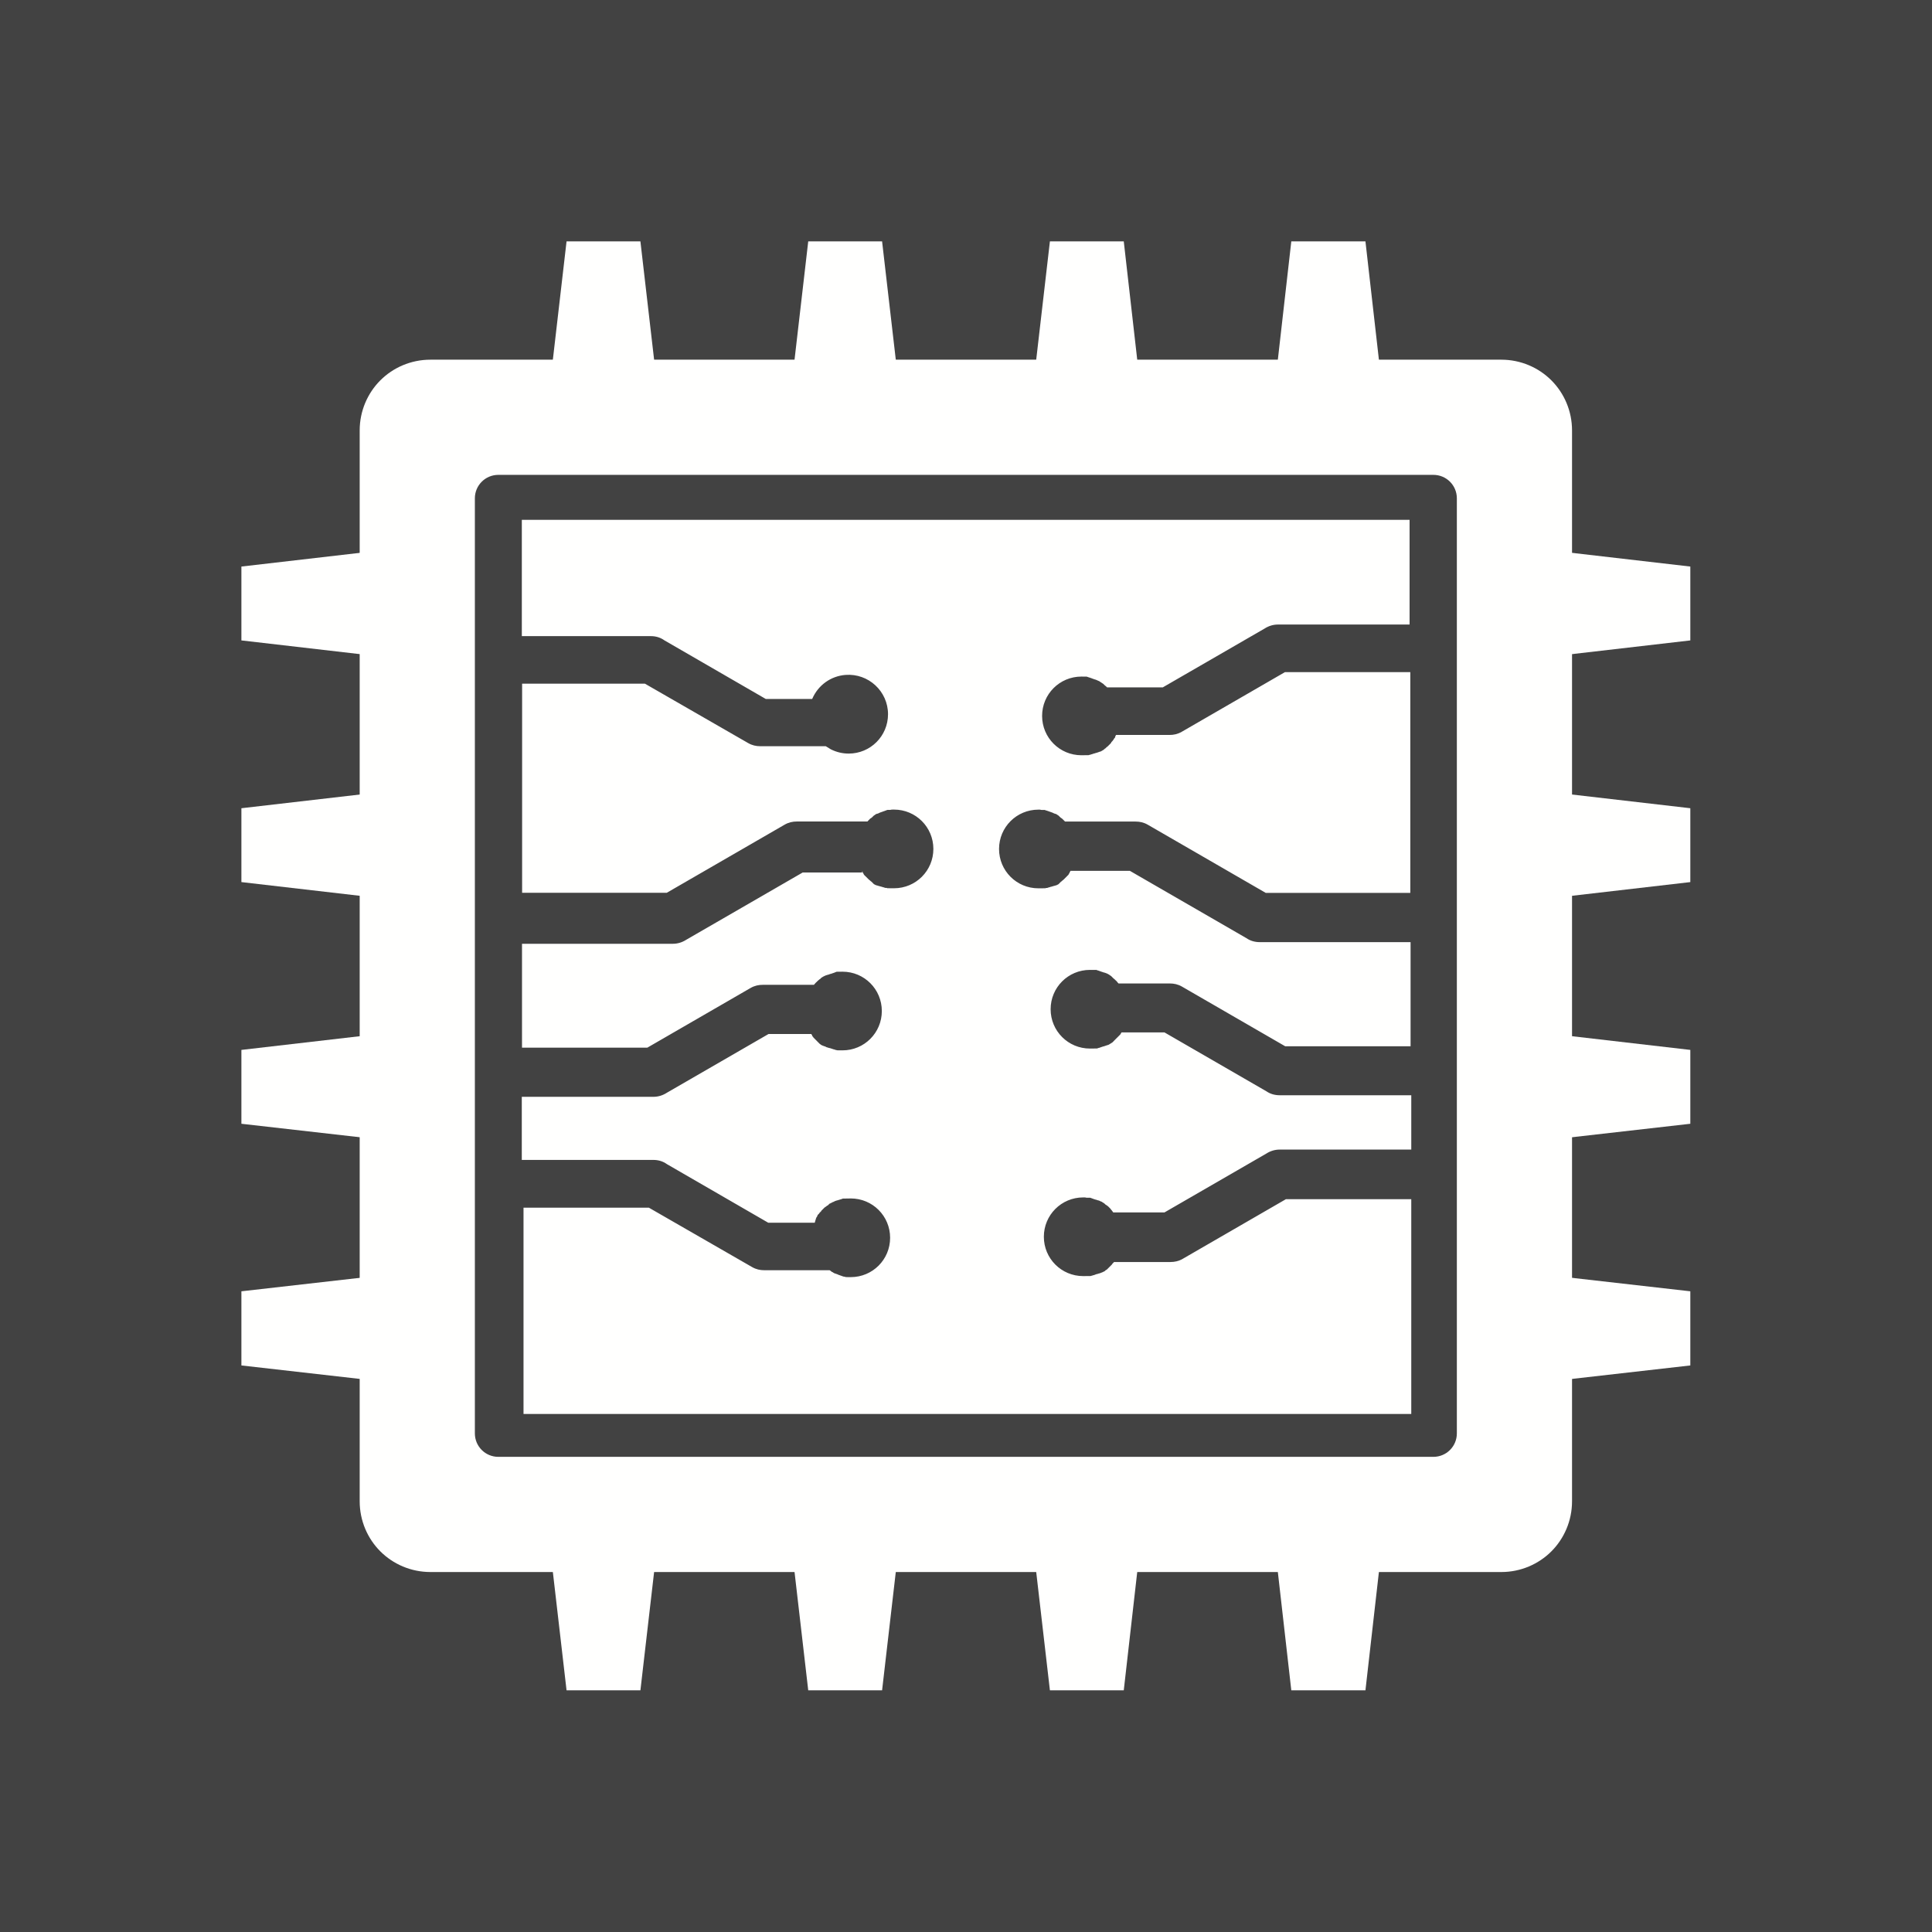 <?xml version="1.0" encoding="UTF-8"?>
<!DOCTYPE svg PUBLIC "-//W3C//DTD SVG 1.1//EN" "http://www.w3.org/Graphics/SVG/1.1/DTD/svg11.dtd">
<!-- Creator: CorelDRAW -->
<svg xmlns="http://www.w3.org/2000/svg" xml:space="preserve" width="6.827in" height="6.827in" style="shape-rendering:geometricPrecision; text-rendering:geometricPrecision; image-rendering:optimizeQuality; fill-rule:evenodd; clip-rule:evenodd"
viewBox="0 0 6.827 6.827"
 xmlns:xlink="http://www.w3.org/1999/xlink">
 <defs>
  <style type="text/css">
   <![CDATA[
    .fil0 {fill:#424242}
    .fil2 {fill:#FFFFFE}
    .fil1 {fill:#FFFFFE;fill-rule:nonzero}
   ]]>
  </style>
 </defs>
 <rect class="fil0" width="6.827" height="6.827"/>
 <g id="Layer_x0020_1">
  <g id="_501793064">
   <path id="_501795320" class="fil1" d="M1.521 1.271l3.784 0c0.069,0 0.132,0.028 0.177,0.073 0.045,0.045 0.073,0.108 0.073,0.177l0 3.784c0,0.069 -0.028,0.132 -0.073,0.177 -0.045,0.045 -0.108,0.073 -0.177,0.073l-3.784 0c-0.069,0 -0.132,-0.028 -0.177,-0.073 -0.045,-0.045 -0.073,-0.108 -0.073,-0.177l0 -3.784c0,-0.069 0.028,-0.132 0.073,-0.177 0.045,-0.045 0.108,-0.073 0.177,-0.073zm0.157 0.49l0 3.304c0,0.046 0.037,0.083 0.083,0.083l3.304 0c0.046,0 0.083,-0.037 0.083,-0.083l0 -3.304c0,-0.046 -0.037,-0.083 -0.083,-0.083l-3.304 0c-0.046,0 -0.083,0.037 -0.083,0.083zm1.368 1.316l0 0 0 0.001c0.001,0.002 0.002,0.003 0.003,0.005l0 0.001 0.001 0.002 0 0 0 0 0.002 0.002 0 0.001 0.001 0.002 0 0 0 0c0.001,0.001 0.001,0.001 0.002,0.002l0 0c0.001,0.001 0.001,0.002 0.002,0.002l9.05512e-005 0 0.002 0.002 0.001 0.001 0.002 0.002 0 0 5.11811e-005 5.11811e-005 0 0 0.002 0.002 0.001 0.001 0.002 0.002 0.002 0.002 0.001 0.001c0.002,0.001 0.003,0.003 0.005,0.004l0 0 0.002 0.002 0 8.66142e-005 0 9.05512e-005 0 0 0.002 0.001 0.001 0.001 0.002 0.002 0 0 0 0 0.002 0.002 0 0 0.002 0.002 0 0 0 9.05512e-005 0.002 0.002 0 0 0.002 0.001 0 0 0 0 0.002 0.001 0 0 0.002 0.001 0 0 0 0 0.002 0.001 0.001 0 0.003 0.001 0.001 0 0.002 0.001 0.001 0c0.001,0 0.002,0.001 0.003,0.001l0.001 0 0.002 0.001 0.001 0 0.003 0.001 0.001 0c0.001,0 0.002,0.001 0.003,0.001l0 8.26772e-005c0.001,0 0.002,0.001 0.003,0.001l0.001 0 0.003 0.001 0 0 0 9.05512e-005 0.003 0.001 0.001 0 0.002 0 0.001 0 0 5.51181e-005c0.001,0 0.002,0 0.003,0.001l0.001 0 0.003 0 0 5.90551e-005 0 3.14961e-005 0.003 0 0.001 9.84252e-005 0.003 0 1.1811e-005 0 0 1.5748e-005c0.001,0 0.002,0 0.003,0l0 2.75591e-005c0.001,8.26772e-005 0.002,0 0.003,0l6.69291e-005 3.93701e-006 7.87402e-005 3.93701e-006 0.003 0 0.001 1.5748e-005c0.001,2.3622e-005 0.002,4.33071e-005 0.003,4.33071e-005 0.077,0 0.139,-0.062 0.139,-0.139 0,-0.077 -0.062,-0.139 -0.139,-0.139 -0.001,0 -0.002,1.1811e-005 -0.003,3.93701e-005l-0 3.93701e-006 -0 3.93701e-006c-0.001,2.3622e-005 -0.002,6.69291e-005 -0.003,0l-0 1.9685e-005 -0 1.5748e-005c-0.002,0 -0.004,0 -0.007,0.001l-0 1.9685e-005c-0.001,0 -0.002,0 -0.003,0l-0 4.72441e-005 -0.003 0 -0.001 0c-0.001,0 -0.002,0 -0.003,0l-0 5.90551e-005c-0.001,0 -0.002,0 -0.003,0.001l-0 9.05512e-005c-0.001,0 -0.002,0 -0.003,0.001l-0 0 -0.003 0.001 -0 0 -0 8.66142e-005c-0.002,0.001 -0.004,0.001 -0.006,0.002l-0 5.90551e-005 -0 3.14961e-005 -0.003 0.001 -0 9.05512e-005 -5.90551e-005 1.5748e-005 -0 0 -0.003 0.001 -0 3.93701e-005 -6.69291e-005 2.3622e-005c-0.001,0 -0.002,0.001 -0.003,0.001l-9.84252e-005 3.93701e-005 -0 7.48031e-005 -0.003 0.001 -0 0 -0 0c-0.002,0.001 -0.004,0.002 -0.006,0.003l-0 0 -0.001 0 -0.002 0.001 -0.001 0 -0.003 0.001 -0 6.29921e-005c-0.001,0 -0.002,0.001 -0.003,0.002l-0 0 -0.003 0.002 -0 0c-0.001,0.001 -0.002,0.001 -0.003,0.002l-0 7.08661e-005 -0.002 0.002 -0 0 -0 0 -0.002 0.002 -0 0 -0 0 -0.002 0.002 -9.44882e-005 7.08661e-005 -0 8.26772e-005 -0.003 0.002 -7.87402e-006 3.93701e-006c-0.001,0.001 -0.002,0.001 -0.003,0.002l-0 9.05512e-005c-0.001,0.001 -0.002,0.001 -0.002,0.002l-7.87402e-006 7.87402e-006 -0 0c-0.001,0.001 -0.001,0.001 -0.002,0.002l-0 0 -0 0 -0.002 0.002 -0 0 -0.002 0.002c-0.001,0.001 -0.001,0.002 -0.002,0.002l-0 0 -0 0 -0.249 0c-0.015,-0 -0.029,0.003 -0.043,0.011l0 0 -0.417 0.241 -0.501 0 -0.01 0 0 -0.739 0.434 0 0.365 0.21 -0 0c0.014,0.008 0.028,0.011 0.043,0.011l0.231 0 0.018 0.011c0.02,0.01 0.041,0.015 0.063,0.015 0.077,0 0.139,-0.062 0.139,-0.139 0,-0.081 -0.069,-0.145 -0.15,-0.139 -0.052,0.004 -0.097,0.036 -0.118,0.085l-0.164 0 -0.358 -0.207c-0.014,-0.01 -0.03,-0.015 -0.048,-0.015l-0.456 0 0 -0.411 3.137 0 0 0.37 -0.01 0 -0.455 0c-0.017,0 -0.033,0.005 -0.047,0.014l-0.36 0.208 -0.197 0 -0.001 -0.001 -1.1811e-005 -1.5748e-005 -6.29921e-005 -5.51181e-005 -0 -0 -0.002 -0.002 -0 -0 -3.54331e-005 -3.14961e-005c-0.002,-0.001 -0.003,-0.003 -0.005,-0.004l-0.001 -0.001 -0.002 -0.002 -0 -0 -0.002 -0.002 -0 -0 -0.003 -0.002 -5.11811e-005 -3.14961e-005c-0.001,-0.001 -0.002,-0.001 -0.003,-0.002l-7.87402e-006 -3.93701e-006c-0.001,-0.001 -0.002,-0.001 -0.003,-0.002l-7.08661e-005 -4.72441e-005 -0 -0c-0.001,-0.001 -0.002,-0.001 -0.003,-0.002l-9.44882e-005 -5.90551e-005 -8.66142e-005 -4.72441e-005c-0.001,-0.001 -0.002,-0.001 -0.003,-0.002l-5.11811e-005 -2.3622e-005 -0.003 -0.001 -0 -9.84252e-005 -0 -0c-0.003,-0.001 -0.006,-0.003 -0.009,-0.004l-0.001 -0 -0.003 -0.001 -0 -0 -0.003 -0.001 -0 -7.87402e-005c-0.001,-0 -0.002,-0.001 -0.003,-0.001l-0 -9.84252e-005 -0.003 -0.001 -0 -6.29921e-005 -0 -8.26772e-005 -0.003 -0.001 -0 -3.54331e-005c-0.001,-0 -0.002,-0.001 -0.003,-0.001l-6.29921e-005 -1.5748e-005 -3.14961e-005 -7.87402e-006 -0 -4.33071e-005c-0.001,-0 -0.002,-0.001 -0.003,-0.001l-0 -4.33071e-005 -0 -5.51181e-005c-0.001,-0 -0.002,-0 -0.003,-0.001 -0.001,-0 -0.002,-0 -0.003,-0.001l-0 -1.9685e-005c-0.001,-0 -0.002,-0 -0.003,-0.001l-0.001 -0 -0.003 -0 -0 -3.93701e-005c-0.001,-0 -0.002,-0 -0.003,-0l-0 -3.54331e-005c-0.001,-0 -0.002,-0 -0.003,-0l-0 -2.75591e-005c-0.001,-7.87402e-005 -0.002,-0 -0.003,-0l-0 -7.87402e-006 -0 -1.5748e-005c-0.001,-5.11811e-005 -0.002,-8.26772e-005 -0.003,-0l-0 -7.87402e-006 -0 -3.93701e-006c-0.001,-2.75591e-005 -0.002,-4.33071e-005 -0.003,-4.33071e-005 -0.077,0 -0.139,0.062 -0.139,0.139 0,0.077 0.062,0.139 0.139,0.139 0.001,0 0.002,-1.5748e-005 0.003,-3.93701e-005l0.001 -1.9685e-005 0.003 -0 0 -1.9685e-005 0 -1.5748e-005 0.003 -0 0.001 -6.69291e-005 0.003 -0 0.001 -5.11811e-005c0.001,-0 0.002,-0 0.003,-0l0.001 -0 0.002 -0 0.001 -0c0.001,-0 0.002,-0 0.003,-0l0 -3.54331e-005 0 -5.90551e-005 0.003 -0.001 0.001 -0 0.003 -0.001 0 -3.93701e-005 7.08661e-005 -1.5748e-005c0.001,-0 0.002,-0 0.003,-0.001l0.001 -0c0.002,-0.001 0.004,-0.001 0.006,-0.002l0 -3.93701e-005 0.003 -0.001 0.001 -0c0.001,-0 0.002,-0.001 0.003,-0.001l0 -3.93701e-005c0.001,-0 0.002,-0.001 0.003,-0.001l0.001 -0c0.001,-0 0.002,-0.001 0.003,-0.001l0 -5.51181e-005c0.001,-0 0.002,-0.001 0.003,-0.001l0 -0c0.001,-0 0.002,-0.001 0.003,-0.001l0 -9.05512e-005 0 -6.29921e-005 0.003 -0.001 0.001 -0 0.002 -0.001 0.001 -0 0.003 -0.002 0 -0 0.002 -0.001 0 -0c0.001,-0.001 0.002,-0.001 0.003,-0.002l0 -0 0.002 -0.001 0 -0 0.002 -0.002 3.93701e-006 0 5.51181e-005 -3.93701e-005 0 -0 0.002 -0.002 0.001 -0 0.002 -0.002 0 -0 0 -0 0.002 -0.002 0 -0 0.002 -0.002 0.001 -0 0.002 -0.002 0 -0 0.002 -0.002 0.001 -0.001 0.002 -0.002 0 -0 0 -0 0.002 -0.002 0.001 -0.001 0.002 -0.002 3.93701e-006 -3.93701e-006c0.001,-0.001 0.001,-0.002 0.002,-0.002l0 -0.001 0.001 -0.002 0.001 -0.001 0.002 -0.002 0.001 -0.001 0.001 -0.002 0.001 -0.001 0.002 -0.002 0 -0.001 0.001 -0.002 0.001 -0.001 0.002 -0.002 0 -0 0 -0 0.001 -0.002 0 -0.001 0.001 -0.003 3.54331e-005 -6.29921e-005 0.001 -0.002 0.001 -0.001 0 -0.001 0.189 0c0.015,0 0.029,-0.003 0.043,-0.011l0 -0 0.365 -0.211 0.433 0 0.01 0 0 0.78 -0.01 0 -0.501 0 -0.417 -0.241 0 -0c-0.014,-0.008 -0.028,-0.011 -0.043,-0.011l-0.249 0 -0 -0 -0 -0 -0.002 -0.002 -0 -0c-0.001,-0.001 -0.001,-0.001 -0.002,-0.002l-0 -0 -0.002 -0.002 -0 -0 -0 -0 -0.002 -0.002 -0 -0 -7.87402e-006 -7.87402e-006c-0.001,-0.001 -0.002,-0.001 -0.002,-0.002l-0 -9.05512e-005c-0.001,-0.001 -0.002,-0.001 -0.003,-0.002l-7.87402e-006 -3.93701e-006c-0.001,-0.001 -0.002,-0.001 -0.003,-0.002l-0 -8.26772e-005 -9.44882e-005 -7.08661e-005 -0.002 -0.002 -0 -0 -0 -0c-0.001,-0.001 -0.002,-0.001 -0.002,-0.002l-0 -0 -0 -0 -0.002 -0.002 -0 -7.08661e-005c-0.001,-0.001 -0.002,-0.001 -0.003,-0.002l-0 -0 -0.003 -0.002 -0 -0c-0.001,-0.001 -0.002,-0.001 -0.003,-0.002l-0 -6.29921e-005c-0.001,-0 -0.002,-0.001 -0.003,-0.001l-0.001 -0 -0.002 -0.001 -0.001 -0 -0 -0c-0.002,-0.001 -0.004,-0.002 -0.006,-0.003l-0 -0 -0 -0 -0.003 -0.001 -0 -7.48031e-005 -9.84252e-005 -3.93701e-005c-0.001,-0 -0.002,-0.001 -0.003,-0.001l-6.69291e-005 -2.3622e-005 -0 -3.93701e-005 -0.003 -0.001 -0 -0 -5.90551e-005 -1.5748e-005 -0 -9.05512e-005 -0.003 -0.001 -0 -3.14961e-005 -0 -5.90551e-005c-0.002,-0.001 -0.004,-0.001 -0.006,-0.002l-0 -8.66142e-005 -0 -0 -0.003 -0.001 -0 -0c-0.001,-0 -0.002,-0 -0.003,-0.001l-0 -9.05512e-005c-0.001,-0 -0.002,-0 -0.003,-0.001l-0 -5.90551e-005c-0.001,-0 -0.002,-0 -0.003,-0l-0.001 -0 -0.003 -0 -0 -4.72441e-005c-0.001,-0 -0.002,-0 -0.003,-0l-0 -1.9685e-005c-0.002,-0 -0.004,-0 -0.007,-0.001l-0 -1.5748e-005 -0 -1.9685e-005 -0.003 -0 -0 -3.93701e-006 -0 -3.93701e-006c-0.001,-2.75591e-005 -0.002,-3.93701e-005 -0.003,-3.93701e-005 -0.077,0 -0.139,0.062 -0.139,0.139 0,0.077 0.062,0.139 0.139,0.139 0.001,0 0.002,-1.9685e-005 0.003,-4.33071e-005l0.001 -1.5748e-005 0.003 -0 7.48031e-005 -3.93701e-006 7.08661e-005 -3.93701e-006c0.001,-5.90551e-005 0.002,-0 0.003,-0l0 -2.75591e-005 0.003 -0 0 -1.5748e-005 1.1811e-005 0c0.001,-0 0.002,-0 0.003,-0l0.001 -9.84252e-005 0.003 -0 0 -3.14961e-005 0 -5.90551e-005 0.003 -0 0.001 -0c0.001,-0 0.002,-0 0.003,-0.001l0 -5.51181e-005 0.001 -0 0.002 -0 0.001 -0 0.003 -0.001 0 -9.05512e-005 0 -0 0.003 -0.001 0.001 -0c0.001,-0 0.002,-0.001 0.003,-0.001l0 -8.26772e-005 0.003 -0.001 0.001 -0 0.003 -0.001 0.001 -0 0.002 -0.001 0.001 -0c0.001,-0 0.002,-0.001 0.003,-0.001l0.001 -0 0.002 -0.001 0.001 -0 0.003 -0.001 0.001 -0 0.002 -0.001 0 -0 0 -0 0.002 -0.001 0 -0 0.002 -0.001 0 -0 0 -0 0.002 -0.001 0 -0 0.002 -0.002 0 -9.05512e-005 0 -0 0.002 -0.002 0 -0 0.002 -0.002 0 -0 0 -0 0.002 -0.002 0.001 -0.001 0.002 -0.001 0 -0 0 -9.05512e-005 0 -8.66142e-005 0.002 -0.002 0 -0c0.002,-0.001 0.003,-0.003 0.005,-0.004l0.001 -0.001 0.002 -0.002 0.002 -0.002 0.001 -0.001 0.002 -0.002 0 -0 5.11811e-005 -5.11811e-005 0 -0 0.002 -0.002 0.001 -0.001 0.002 -0.002 9.05512e-005 -0c0.001,-0.001 0.001,-0.002 0.002,-0.002l0 -0 0.002 -0.002 0 -0 0 -0 0.001 -0.002 0 -0.001 0.002 -0.002 0 -0 0 -0 0.001 -0.002 0 -0.001c0.001,-0.002 0.002,-0.003 0.003,-0.005l0 -0.001 0 -0 0.21 0 0.412 0.238c0.013,0.009 0.029,0.014 0.047,0.014l0.523 0 0.01 0 0 0.368 -0.01 0 -0.433 0 -0.365 -0.211 0 -0c-0.014,-0.008 -0.028,-0.011 -0.043,-0.011l-0.181 0 -0.002 -0.002 -0 -0c-0.001,-0.002 -0.003,-0.003 -0.004,-0.005l-0 -0 -1.9685e-005 -1.5748e-005c-0.001,-0.001 -0.001,-0.002 -0.002,-0.002l-0 -0 -0 -0 -0.002 -0.002 -0 -0c-0.001,-0.001 -0.002,-0.001 -0.002,-0.002l-0 -0c-0.002,-0.002 -0.005,-0.004 -0.007,-0.006l-0.001 -0.001 -0.002 -0.002 -0 -0 -0.002 -0.002 -0 -0 -0.002 -0.002 -0 -0 -0 -0c-0.001,-0.001 -0.002,-0.001 -0.003,-0.002l-0 -7.08661e-005c-0.001,-0.001 -0.002,-0.001 -0.003,-0.002l-0 -7.48031e-005 -0.003 -0.002 -0 -0c-0.002,-0.001 -0.004,-0.002 -0.006,-0.003l-0 -6.69291e-005 -0 -8.66142e-005 -0.003 -0.001 -0 -7.08661e-005 -0 -0 -0.003 -0.001 -0 -8.26772e-005 -0.003 -0.001 -0.001 -0 -0.003 -0.001 -0 -0c-0.001,-0 -0.002,-0.001 -0.003,-0.001l-3.93701e-006 0 -0.003 -0.001 -0 -0 -0 -0 -0.003 -0.001 -0 -7.08661e-005c-0.001,-0 -0.002,-0.001 -0.003,-0.001l-0 -4.72441e-005 -0.003 -0.001 -0 -6.69291e-005 -0 -4.33071e-005 -0.003 -0.001 -0 -4.33071e-005 -0 -2.75591e-005c-0.001,-0 -0.002,-0 -0.003,-0.001l-0 -3.14961e-005c-0.001,-0 -0.002,-0 -0.003,-0.001l-0.001 -0 -0.003 -0 -0.001 -0 -0.003 -0 -0 -1.5748e-005c-0.001,-0 -0.002,-0 -0.003,-0l-0 -1.5748e-005 -0 -3.14961e-005 -0.003 -0 -0 -3.14961e-005 -0.003 -0 -0 -1.9685e-005c-0.001,-5.11811e-005 -0.002,-9.05512e-005 -0.003,-0l-0 -1.1811e-005 -0 -3.93701e-006c-0.001,-2.75591e-005 -0.002,-4.33071e-005 -0.003,-4.33071e-005 -0.077,0 -0.139,0.062 -0.139,0.139 0,0.077 0.062,0.139 0.139,0.139 0.001,0 0.002,-1.5748e-005 0.003,-3.93701e-005l0.001 -1.5748e-005 0.003 -0 0.001 -3.54331e-005 0.003 -0 0 -1.9685e-005 0 -3.54331e-005 0.003 -0 0.001 -6.29921e-005 0.003 -0 0 -1.1811e-005 3.93701e-005 -3.93701e-006 0 -3.93701e-005 0.003 -0 0.001 -0 0.003 -0 0 -7.87402e-005 0.003 -0.001 0 -7.48031e-005 0.003 -0.001 0.001 -0 0.003 -0.001 8.26772e-005 -1.9685e-005 0 -5.90551e-005 0.003 -0.001 0 -8.66142e-005c0.001,-0 0.002,-0.001 0.003,-0.001l0 -0 0.003 -0.001 0 -0 0.003 -0.001 0.001 -0 0.003 -0.001 0 -4.33071e-005c0.001,-0 0.002,-0.001 0.003,-0.001l0 -0 0.003 -0.001 0 -0 0.003 -0.001 0 -0 0 -0 0.003 -0.001 0.001 -0c0.001,-0 0.002,-0.001 0.002,-0.001l0 -7.48031e-005 0 -0c0.002,-0.001 0.004,-0.002 0.005,-0.003l0 -0 0.002 -0.001 0 -0 0 -0c0.001,-0.001 0.002,-0.001 0.003,-0.002l5.90551e-005 -4.72441e-005 0.003 -0.002 0 -0 5.51181e-005 -3.93701e-005c0.001,-0.001 0.002,-0.001 0.002,-0.002l0 -0c0.001,-0.001 0.002,-0.001 0.002,-0.002l0 -0c0.001,-0.001 0.002,-0.001 0.002,-0.002l0 -0 0.002 -0.002 0 -0 0.002 -0.002 0 -0 0 -0 0.002 -0.002 0.001 -0.001 0.002 -0.002 0.001 -0.001 0.002 -0.002 5.11811e-005 -4.72441e-005 0 -0 0.002 -0.002 0.001 -0.001 0.002 -0.002 0 -0 8.66142e-005 -9.84252e-005 0.002 -0.002 0 -0 0.002 -0.002 0.001 -0.001 0.001 -0.002 0 -0 6.29921e-005 -9.05512e-005 4.33071e-005 -5.90551e-005c0.001,-0.001 0.001,-0.001 0.001,-0.002l0.001 -0.001 0 -0 0.001 -0.002 0.152 0 0.36 0.208c0.013,0.009 0.029,0.014 0.047,0.014l0.455 0 0.01 0 0 0.192 -0.01 0 -0.455 0c-0.017,0 -0.033,0.005 -0.047,0.014l-0.36 0.208 -0.181 0c-0.001,-0.001 -0.002,-0.002 -0.003,-0.004l-0 -0 -0.002 -0.002 -0 -0.001 -0.002 -0.002 -7.48031e-005 -8.26772e-005 -7.87402e-006 -7.87402e-006 -5.51181e-005 -6.29921e-005 -0.002 -0.002 -0 -0.001 -0.002 -0.002 -0 -0 -0.002 -0.002 -0 -0 -0 -0 -0.002 -0.002 -0 -0 -0 -0 -0.002 -0.002 -0 -0 -0.002 -0.002 -0 -0 -0 -0 -0.002 -0.001 -0 -0 -0 -7.87402e-005 -7.48031e-005 -6.29921e-005 -0.002 -0.002 -0.001 -0 -0.002 -0.002 -0.001 -0 -0.002 -0.002 -8.66142e-005 -5.90551e-005 -1.1811e-005 -7.87402e-006 -0.002 -0.002 -0 -0 -0.003 -0.002 -0 -0c-0.001,-0.001 -0.002,-0.001 -0.003,-0.002l-5.90551e-005 -2.75591e-005 -0.002 -0.001 -0.001 -0.001 -0.002 -0.001 -0.001 -0c-0.002,-0.001 -0.004,-0.002 -0.006,-0.003l-3.93701e-006 -3.93701e-006 -0.003 -0.001 -0.001 -0c-0.001,-0 -0.002,-0.001 -0.003,-0.001l-0 -0c-0.001,-0 -0.002,-0.001 -0.003,-0.001l-1.9685e-005 -3.93701e-006 -0.003 -0.001 -0.001 -0 -0.003 -0.001 -0 -0c-0.001,-0 -0.002,-0.001 -0.003,-0.001l-0 -5.11811e-005 -0.003 -0.001 -0 -9.44882e-005 -0 -2.75591e-005 -5.11811e-005 -1.1811e-005 -0.003 -0.001 -0 -9.84252e-005 -0.003 -0.001 -0 -8.66142e-005 -0.003 -0.001 -0 -1.9685e-005 -0 -2.75591e-005 -0.003 -0 -0.001 -0 -0.003 -0 -0.001 -0 -0.003 -0 -0 -3.93701e-005 -0 -1.9685e-005c-0.002,-0 -0.004,-0 -0.007,-0.001l-0 -2.3622e-005c-0.001,-5.51181e-005 -0.002,-9.05512e-005 -0.003,-0l-0.001 -1.1811e-005c-0.001,-2.3622e-005 -0.002,-3.93701e-005 -0.003,-3.93701e-005 -0.077,0 -0.139,0.062 -0.139,0.139 0,0.077 0.062,0.139 0.139,0.139 0.001,0 0.002,-1.9685e-005 0.003,-4.33071e-005l0.001 -1.5748e-005c0.001,-2.3622e-005 0.002,-6.29921e-005 0.003,-0l0.001 -4.33071e-005c0.001,-5.51181e-005 0.002,-0 0.003,-0l2.3622e-005 -3.93701e-006c0.001,-8.26772e-005 0.002,-0 0.003,-0l0.001 -5.51181e-005 0.003 -0 0.001 -8.26772e-005 0.003 -0 5.11811e-005 -7.87402e-006c0.001,-0 0.002,-0 0.003,-0l0.001 -0 0.003 -0.001 0.001 -0 0.003 -0.001 7.08661e-005 -1.5748e-005 6.29921e-005 -1.5748e-005 0.003 -0.001 0.001 -0c0.001,-0 0.002,-0.001 0.003,-0.001l0 -9.84252e-005c0.001,-0 0.002,-0.001 0.003,-0.001l9.44882e-005 -3.14961e-005 0 -7.08661e-005 0.002 -0.001 0.001 -0 0.003 -0.001 0.001 -0c0.001,-0 0.002,-0.001 0.003,-0.001l0 -4.72441e-005 0.003 -0.001 0.001 -0 0.003 -0.001 0 -0 0.002 -0.001 0.001 -0 0.002 -0.001 0 -0 0.002 -0.001 0.001 -0 0.002 -0.001 0 -8.26772e-005 0 -8.66142e-005 0.002 -0.001 0 -0 0.002 -0.001 0.001 -0 0.002 -0.002 0 -0 1.1811e-005 -7.87402e-006 0.002 -0.002 0.001 -0 0.002 -0.002 0.001 -0 0.002 -0.002 0 -0 0 -0 0.002 -0.002 0 -0 0 -0 0.002 -0.002 0 -0c0.001,-0.001 0.003,-0.003 0.004,-0.004l0.001 -0.001 0.002 -0.002 0 -0 0.002 -0.002 0 -0 0 -0 0.002 -0.002 8.26772e-005 -8.66142e-005c0.001,-0.001 0.001,-0.001 0.002,-0.002l0 -0.001 0.002 -0.002 0 -0 0 -0 0.002 -0.002 0 -0 0 -0c0.001,-0.001 0.001,-0.001 0.002,-0.002l0 -0 0 -0.001 0.2 0c0.015,0 0.029,-0.003 0.043,-0.011l0 -0 0.365 -0.211 0.433 0 0.01 0 0 0.759 -3.137 0 0 -0.729 0.01 0 0.433 0 0.365 0.21 -0 0c0.014,0.008 0.028,0.011 0.043,0.011l0.231 0 0.001 0.001 0 0 9.44882e-005 6.69291e-005c0.002,0.001 0.004,0.002 0.005,0.004l6.29921e-005 4.33071e-005 4.33071e-005 2.75591e-005c0.001,0 0.002,0.001 0.002,0.001l0.001 0 0 6.69291e-005c0.001,0.001 0.002,0.001 0.003,0.002l7.87402e-006 3.93701e-006 0.003 0.002 0 0 0.003 0.001 5.11811e-005 2.3622e-005 5.90551e-005 3.14961e-005 0 8.66142e-005 0.003 0.001 0 0 0.003 0.001 0 5.11811e-005c0.001,0 0.002,0.001 0.003,0.001l0 7.48031e-005 0 0c0.001,0 0.002,0.001 0.002,0.001l0 7.08661e-005 0 6.69291e-005c0.001,0 0.002,0.001 0.003,0.001l3.14961e-005 1.1811e-005 0.003 0.001 0 8.66142e-005 0 6.29921e-005c0.002,0.001 0.004,0.001 0.006,0.002l0 9.05512e-005 7.48031e-005 1.9685e-005 0.003 0.001 0 4.72441e-005 0 7.87402e-005 0.003 0.001 0 9.05512e-005 0 5.11811e-005c0.002,0 0.004,0.001 0.006,0.001l0 2.75591e-005c0.001,0 0.002,0 0.003,0.001l0 2.75591e-005 0 2.75591e-005c0.001,0 0.002,0 0.003,0l0 4.33071e-005c0.001,0 0.002,0 0.003,0l0 1.1811e-005 0 1.1811e-005c0.001,0 0.002,0 0.003,0l0 1.5748e-005c0.001,8.26772e-005 0.002,0 0.003,0l6.29921e-005 3.93701e-006c0.001,4.72441e-005 0.002,9.44882e-005 0.003,0l0 1.1811e-005c0.001,2.75591e-005 0.002,4.33071e-005 0.003,4.33071e-005 0.077,0 0.139,-0.062 0.139,-0.139 0,-0.077 -0.062,-0.139 -0.139,-0.139 -0.001,0 -0.002,1.5748e-005 -0.003,3.93701e-005l-0.001 2.75591e-005 -0.002 8.26772e-005 -0.001 5.90551e-005 -0.003 0 -9.44882e-005 7.87402e-006 -3.93701e-006 0 -0 7.87402e-006c-0.001,7.87402e-005 -0.002,0 -0.003,0l-0.001 0 -0.002 0 -0.001 9.84252e-005 -0.003 0 -0 3.93701e-005 -7.87402e-006 0 -0 5.51181e-005c-0.001,0 -0.002,0 -0.003,0l-0.001 0 -0.002 0 -0.001 0c-0.001,0 -0.002,0 -0.003,0.001l-0 7.87402e-005 -7.87402e-006 0 -0.001 0 -0.002 0.001 -0.001 0 -0.002 0.001 -0.001 0 -0.003 0.001 -1.1811e-005 3.93701e-006c-0.001,0 -0.002,0.001 -0.003,0.001l-0.001 0 -0.002 0.001 -0.001 0 -0.003 0.001 -0 0 -1.5748e-005 3.93701e-006 -0.001 0 -0.002 0.001 -0.001 0 -0.002 0.001 -0 0c-0.002,0.001 -0.004,0.002 -0.006,0.003l-0.001 0 -0.002 0.001 -0.001 0.001c-0.001,0 -0.002,0.001 -0.003,0.001l-1.5748e-005 1.1811e-005 -0.003 0.002 -0.001 0 -0.002 0.001 -0.001 0.001 -0.002 0.002 -1.9685e-005 1.5748e-005c-0.001,0.001 -0.002,0.001 -0.002,0.002l-0.001 0.001 -0.002 0.001 -0.001 0 -0.002 0.002 -0 0 -2.75591e-005 1.5748e-005 -0.001 0.001 -0.002 0.001 -0.001 0.001 -0.002 0.001 -0.001 0.001 -0.002 0.002 -0 0 -2.75591e-005 1.9685e-005 -0 0 -0.002 0.002 -0.001 0.001 -0.001 0.001 -0.001 0.001 -0.002 0.002 -7.48031e-005 7.48031e-005 -2.3622e-005 2.3622e-005 -0 0 -0.002 0.002 -0 0.001 -0.002 0.002 -0.001 0.001 -0.002 0.002 -4.33071e-005 5.51181e-005 -2.75591e-005 3.14961e-005 -0 0c-0.001,0.001 -0.001,0.001 -0.002,0.002l-0 0.001 -0.002 0.002 -0 0 -0.002 0.002 -7.87402e-005 0 -2.3622e-005 3.54331e-005 -0 0 -0.002 0.002 -0 0.001 -0.001 0.002 -0 0.001 -0.002 0.003 -1.9685e-005 3.93701e-005c-0.001,0.001 -0.001,0.002 -0.002,0.003l-0 0.001 -0.001 0.002 -0 0.001c-0,0.001 -0.001,0.002 -0.001,0.003l-1.9685e-005 4.33071e-005 -0.001 0.003 -0 0.001 -0.001 0.002 -0 0.001 -0.001 0.003 -7.08661e-005 0 -0.164 0 -0.358 -0.207c-0.014,-0.01 -0.03,-0.015 -0.048,-0.015l-0.455 0 -0.01 0 0 -0.223 0.01 0 0.455 0c0.017,0 0.033,-0.005 0.047,-0.014l0.36 -0.208 0.151 0 0 0 0 0 0.001 0.002 0.001 0.001 0.001 0.002 0 0.001 0.001 0.002 0.001 0.001 0.002 0.002 0 0.001 0.002 0.002 0 0 0 0 0.002 0.002 0 0 0.002 0.002 0 0 0.002 0.002 0 0 0 0 0.002 0.002 0.001 0.001c0.001,0.001 0.001,0.001 0.002,0.002l0 9.44882e-005 0 0 0.002 0.002 0 0 0.002 0.002 0 0 0.002 0.002 0 0 0 0 0.002 0.002 0 0 0.002 0.002 9.44882e-005 6.29921e-005c0.001,0.001 0.002,0.001 0.003,0.002l0 0 0.002 0.002 0.001 0 0.002 0.001 0 0 0 0 0.002 0.001 0 0c0.001,0 0.002,0.001 0.003,0.001l8.26772e-005 4.33071e-005 0 0 0.002 0.001 0.001 0 0.003 0.001 0 7.48031e-005c0.002,0.001 0.004,0.002 0.006,0.003l0.001 0c0.001,0 0.002,0.001 0.003,0.001l6.29921e-005 2.3622e-005 0.003 0.001 0.001 0 0.003 0.001 0.001 0c0.001,0 0.002,0.001 0.003,0.001l0 5.51181e-005c0.001,0 0.002,0.001 0.003,0.001l0 0c0.001,0 0.002,0.001 0.003,0.001l1.1811e-005 3.93701e-006 4.33071e-005 1.1811e-005 0 4.33071e-005 0.003 0.001 0.001 0 0.003 0.001 0 8.26772e-005 0.003 0.001 0.001 9.84252e-005c0.001,0 0.002,0 0.003,0.001l0.001 9.84252e-005 0.003 0 0 1.5748e-005 2.75591e-005 3.93701e-006 0 1.9685e-005c0.001,0 0.002,0 0.003,0l0 4.33071e-005c0.001,0 0.002,0 0.003,0l0 1.1811e-005 0.003 0 0 2.75591e-005 0 1.9685e-005 0.003 0 0.001 1.5748e-005c0.001,2.75591e-005 0.002,3.93701e-005 0.003,3.93701e-005 0.077,0 0.139,-0.062 0.139,-0.139 0,-0.077 -0.062,-0.139 -0.139,-0.139 -0.001,0 -0.002,1.5748e-005 -0.003,4.33071e-005l-0 3.93701e-006 -0 1.1811e-005 -0.003 0 -0.001 3.54331e-005c-0.001,5.51181e-005 -0.002,0 -0.003,0l-0 3.14961e-005c-0.001,7.87402e-005 -0.002,0 -0.003,0l-0 3.54331e-005 -0 3.54331e-005 -0.003 0 -0 1.1811e-005 -6.29921e-005 7.87402e-006 -0.003 0 -0.001 7.48031e-005c-0.001,0 -0.002,0 -0.003,0.001l-0 7.87402e-005c-0.001,0 -0.002,0 -0.003,0.001l-0 7.48031e-005 -0.003 0.001 -0 6.29921e-005 -0 5.51181e-005 -0.003 0.001 -0 0 -0 3.14961e-005 -7.08661e-005 1.9685e-005c-0.002,0.001 -0.004,0.001 -0.006,0.002l-0 8.26772e-005c-0.001,0 -0.002,0.001 -0.003,0.001l-0.001 0 -0.003 0.001 -0 7.48031e-005 -0 3.93701e-005c-0.001,0 -0.002,0.001 -0.003,0.001l-4.33071e-005 1.5748e-005 -0 6.69291e-005 -0.003 0.001 -0.001 0c-0.001,0 -0.002,0.001 -0.003,0.001l-8.26772e-005 3.93701e-005c-0.001,0 -0.002,0.001 -0.003,0.001l-0 0 -0.003 0.001 -0 6.69291e-005 -7.48031e-005 3.93701e-005c-0.002,0.001 -0.004,0.002 -0.006,0.003l-0 0c-0.001,0 -0.002,0.001 -0.002,0.001l-0 0 -0.003 0.002 -0 0c-0.001,0.001 -0.002,0.001 -0.003,0.002l-7.48031e-005 5.11811e-005 -0 8.26772e-005c-0.001,0.001 -0.002,0.001 -0.002,0.002l-0 0 -0 0c-0.001,0.001 -0.001,0.001 -0.002,0.002l-0.001 0 -0 0 -0.001 0.001 -0 0 -0.001 0.001c-0.002,0.001 -0.003,0.003 -0.005,0.004l-2.3622e-005 1.9685e-005 -2.3622e-005 1.9685e-005 -0 9.84252e-005 -0.002 0.002 -0 0 -0.002 0.002 -0 0c-0.002,0.001 -0.003,0.003 -0.004,0.004l-0 0c-0.001,0.001 -0.001,0.001 -0.002,0.002l-0 0 -1.5748e-005 1.9685e-005 -0 0 -0.002 0.002 -8.26772e-005 9.84252e-005 -0.001 0.002 -0.181 0c-0.015,-0 -0.029,0.003 -0.043,0.011l0 0 -0.365 0.211 -0.433 0 -0.01 0 0 -0.367 0.01 0 0.523 0c0.017,0 0.033,-0.005 0.047,-0.014l0.412 -0.238 0.21 0z"/>
   <g>
    <polygon id="_501794816" class="fil2" points="2.002,0.853 2.263,0.853 2.321,1.354 1.944,1.354 "/>
    <polygon id="_501795464" class="fil2" points="2.856,0.853 3.117,0.853 3.175,1.354 2.798,1.354 "/>
    <polygon id="_501795080" class="fil2" points="3.71,0.853 3.971,0.853 4.028,1.354 3.652,1.354 "/>
    <polygon id="_501794744" class="fil2" points="4.563,0.853 4.825,0.853 4.882,1.354 4.506,1.354 "/>
   </g>
   <g>
    <polygon id="_501794336" class="fil2" points="2.002,5.973 2.263,5.973 2.321,5.472 1.944,5.472 "/>
    <polygon id="_501794288" class="fil2" points="2.856,5.973 3.117,5.973 3.175,5.472 2.798,5.472 "/>
    <polygon id="_501794120" class="fil2" points="3.71,5.973 3.971,5.973 4.028,5.472 3.652,5.472 "/>
    <polygon id="_501794168" class="fil2" points="4.563,5.973 4.825,5.973 4.882,5.472 4.506,5.472 "/>
   </g>
   <g>
    <polygon id="_501793736" class="fil2" points="0.853,4.825 0.853,4.563 1.354,4.506 1.354,4.882 "/>
    <polygon id="_501793520" class="fil2" points="0.853,3.971 0.853,3.71 1.354,3.652 1.354,4.028 "/>
    <polygon id="_501793616" class="fil2" points="0.853,3.117 0.853,2.856 1.354,2.798 1.354,3.175 "/>
    <polygon id="_501793592" class="fil2" points="0.853,2.263 0.853,2.002 1.354,1.944 1.354,2.321 "/>
   </g>
   <g>
    <polygon id="_501793088" class="fil2" points="5.973,4.825 5.973,4.563 5.472,4.506 5.472,4.882 "/>
    <polygon id="_501792680" class="fil2" points="5.973,3.971 5.973,3.71 5.472,3.652 5.472,4.028 "/>
    <polygon id="_501792992" class="fil2" points="5.973,3.117 5.973,2.856 5.472,2.798 5.472,3.175 "/>
    <polygon id="_501793256" class="fil2" points="5.973,2.263 5.973,2.002 5.472,1.944 5.472,2.321 "/>
   </g>
  </g>
 </g>
</svg>
